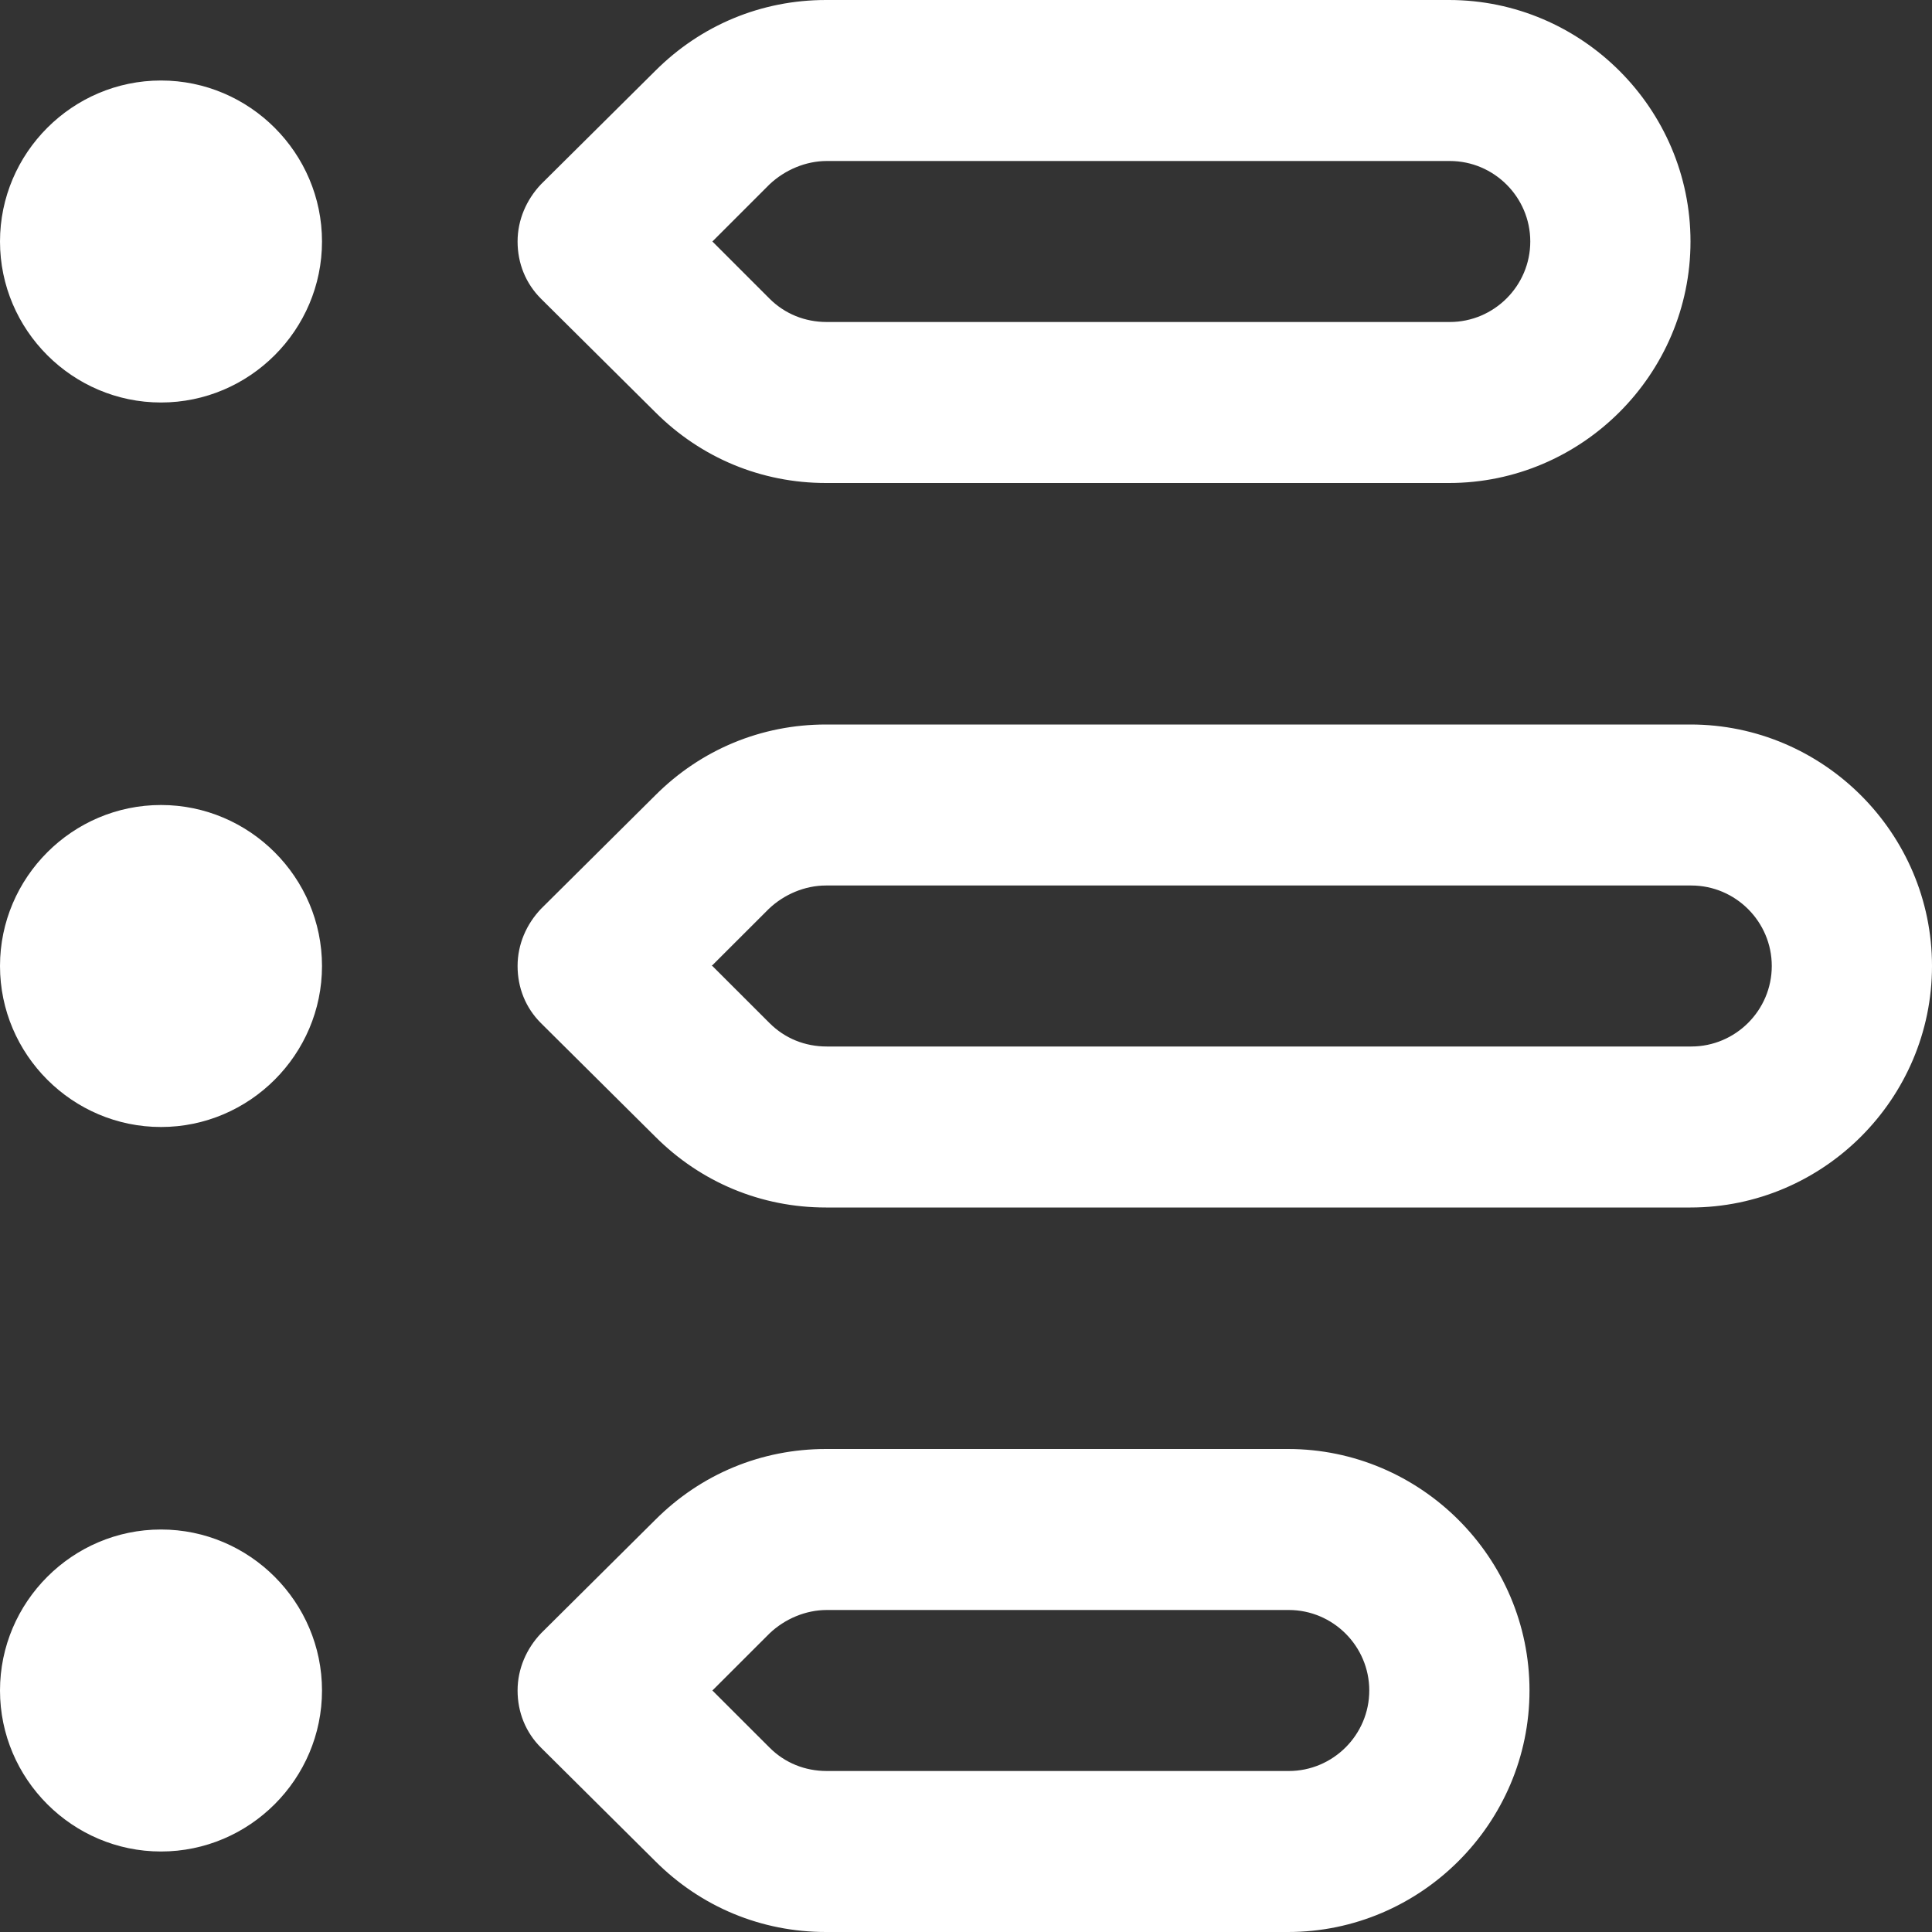 <svg width="30" height="30" viewBox="0 0 30 30" fill="none" xmlns="http://www.w3.org/2000/svg">
<rect x="0" y="0" width="30" height="30" fill="#333333" stroke="none"/>
<g clip-path="url(#clip0_37_115)">
<path d="M26.25 18.75H12.825C11.825 18.75 10.887 18.363 10.175 17.65L8.4 15.887C8.162 15.65 8.037 15.338 8.037 15C8.037 14.662 8.175 14.35 8.4 14.113L10.175 12.35C10.887 11.637 11.825 11.25 12.825 11.25H26.25C28.312 11.25 30 12.938 30 15C30 17.062 28.312 18.75 26.25 18.75ZM11.062 15L11.95 15.887C12.188 16.125 12.5 16.25 12.838 16.25H26.262C26.95 16.25 27.512 15.688 27.512 15C27.512 14.312 26.95 13.75 26.262 13.75H12.825C12.5 13.75 12.175 13.887 11.938 14.113L11.05 15H11.062ZM22.5 7.5H12.825C11.825 7.5 10.887 7.112 10.175 6.4L8.4 4.638C8.162 4.4 8.037 4.088 8.037 3.75C8.037 3.413 8.175 3.1 8.4 2.862L10.175 1.1C10.887 0.388 11.825 0 12.825 0H22.5C24.562 0 26.25 1.688 26.25 3.75C26.25 5.812 24.562 7.5 22.5 7.5ZM11.062 3.75L11.95 4.638C12.188 4.875 12.5 5 12.838 5H22.512C23.2 5 23.762 4.438 23.762 3.75C23.762 3.062 23.2 2.5 22.512 2.5H12.838C12.512 2.5 12.188 2.638 11.95 2.862L11.062 3.75ZM20 30H12.825C11.825 30 10.887 29.613 10.175 28.9L8.4 27.137C8.162 26.9 8.037 26.587 8.037 26.25C8.037 25.913 8.175 25.6 8.4 25.363L10.175 23.6C10.887 22.887 11.825 22.5 12.825 22.5H20C22.062 22.5 23.75 24.188 23.75 26.25C23.75 28.312 22.062 30 20 30ZM11.062 26.25L11.95 27.137C12.188 27.375 12.5 27.5 12.838 27.5H20.012C20.7 27.5 21.262 26.938 21.262 26.25C21.262 25.562 20.7 25 20.012 25H12.838C12.512 25 12.188 25.137 11.95 25.363L11.062 26.25ZM2.5 23.75C1.125 23.75 0 24.875 0 26.25C0 27.625 1.125 28.75 2.5 28.75C3.875 28.75 5 27.625 5 26.25C5 24.875 3.875 23.75 2.5 23.75ZM2.5 12.5C1.125 12.5 0 13.625 0 15C0 16.375 1.125 17.5 2.5 17.5C3.875 17.5 5 16.375 5 15C5 13.625 3.875 12.5 2.5 12.5ZM2.5 1.25C1.125 1.25 0 2.375 0 3.75C0 5.125 1.125 6.25 2.5 6.25C3.875 6.25 5 5.125 5 3.75C5 2.375 3.875 1.25 2.5 1.25Z" fill="white"/>
</g>
<defs>
<clipPath id="clip0_37_115">
<rect width="30" height="30" fill="white"/>
</clipPath>
</defs>
</svg>
